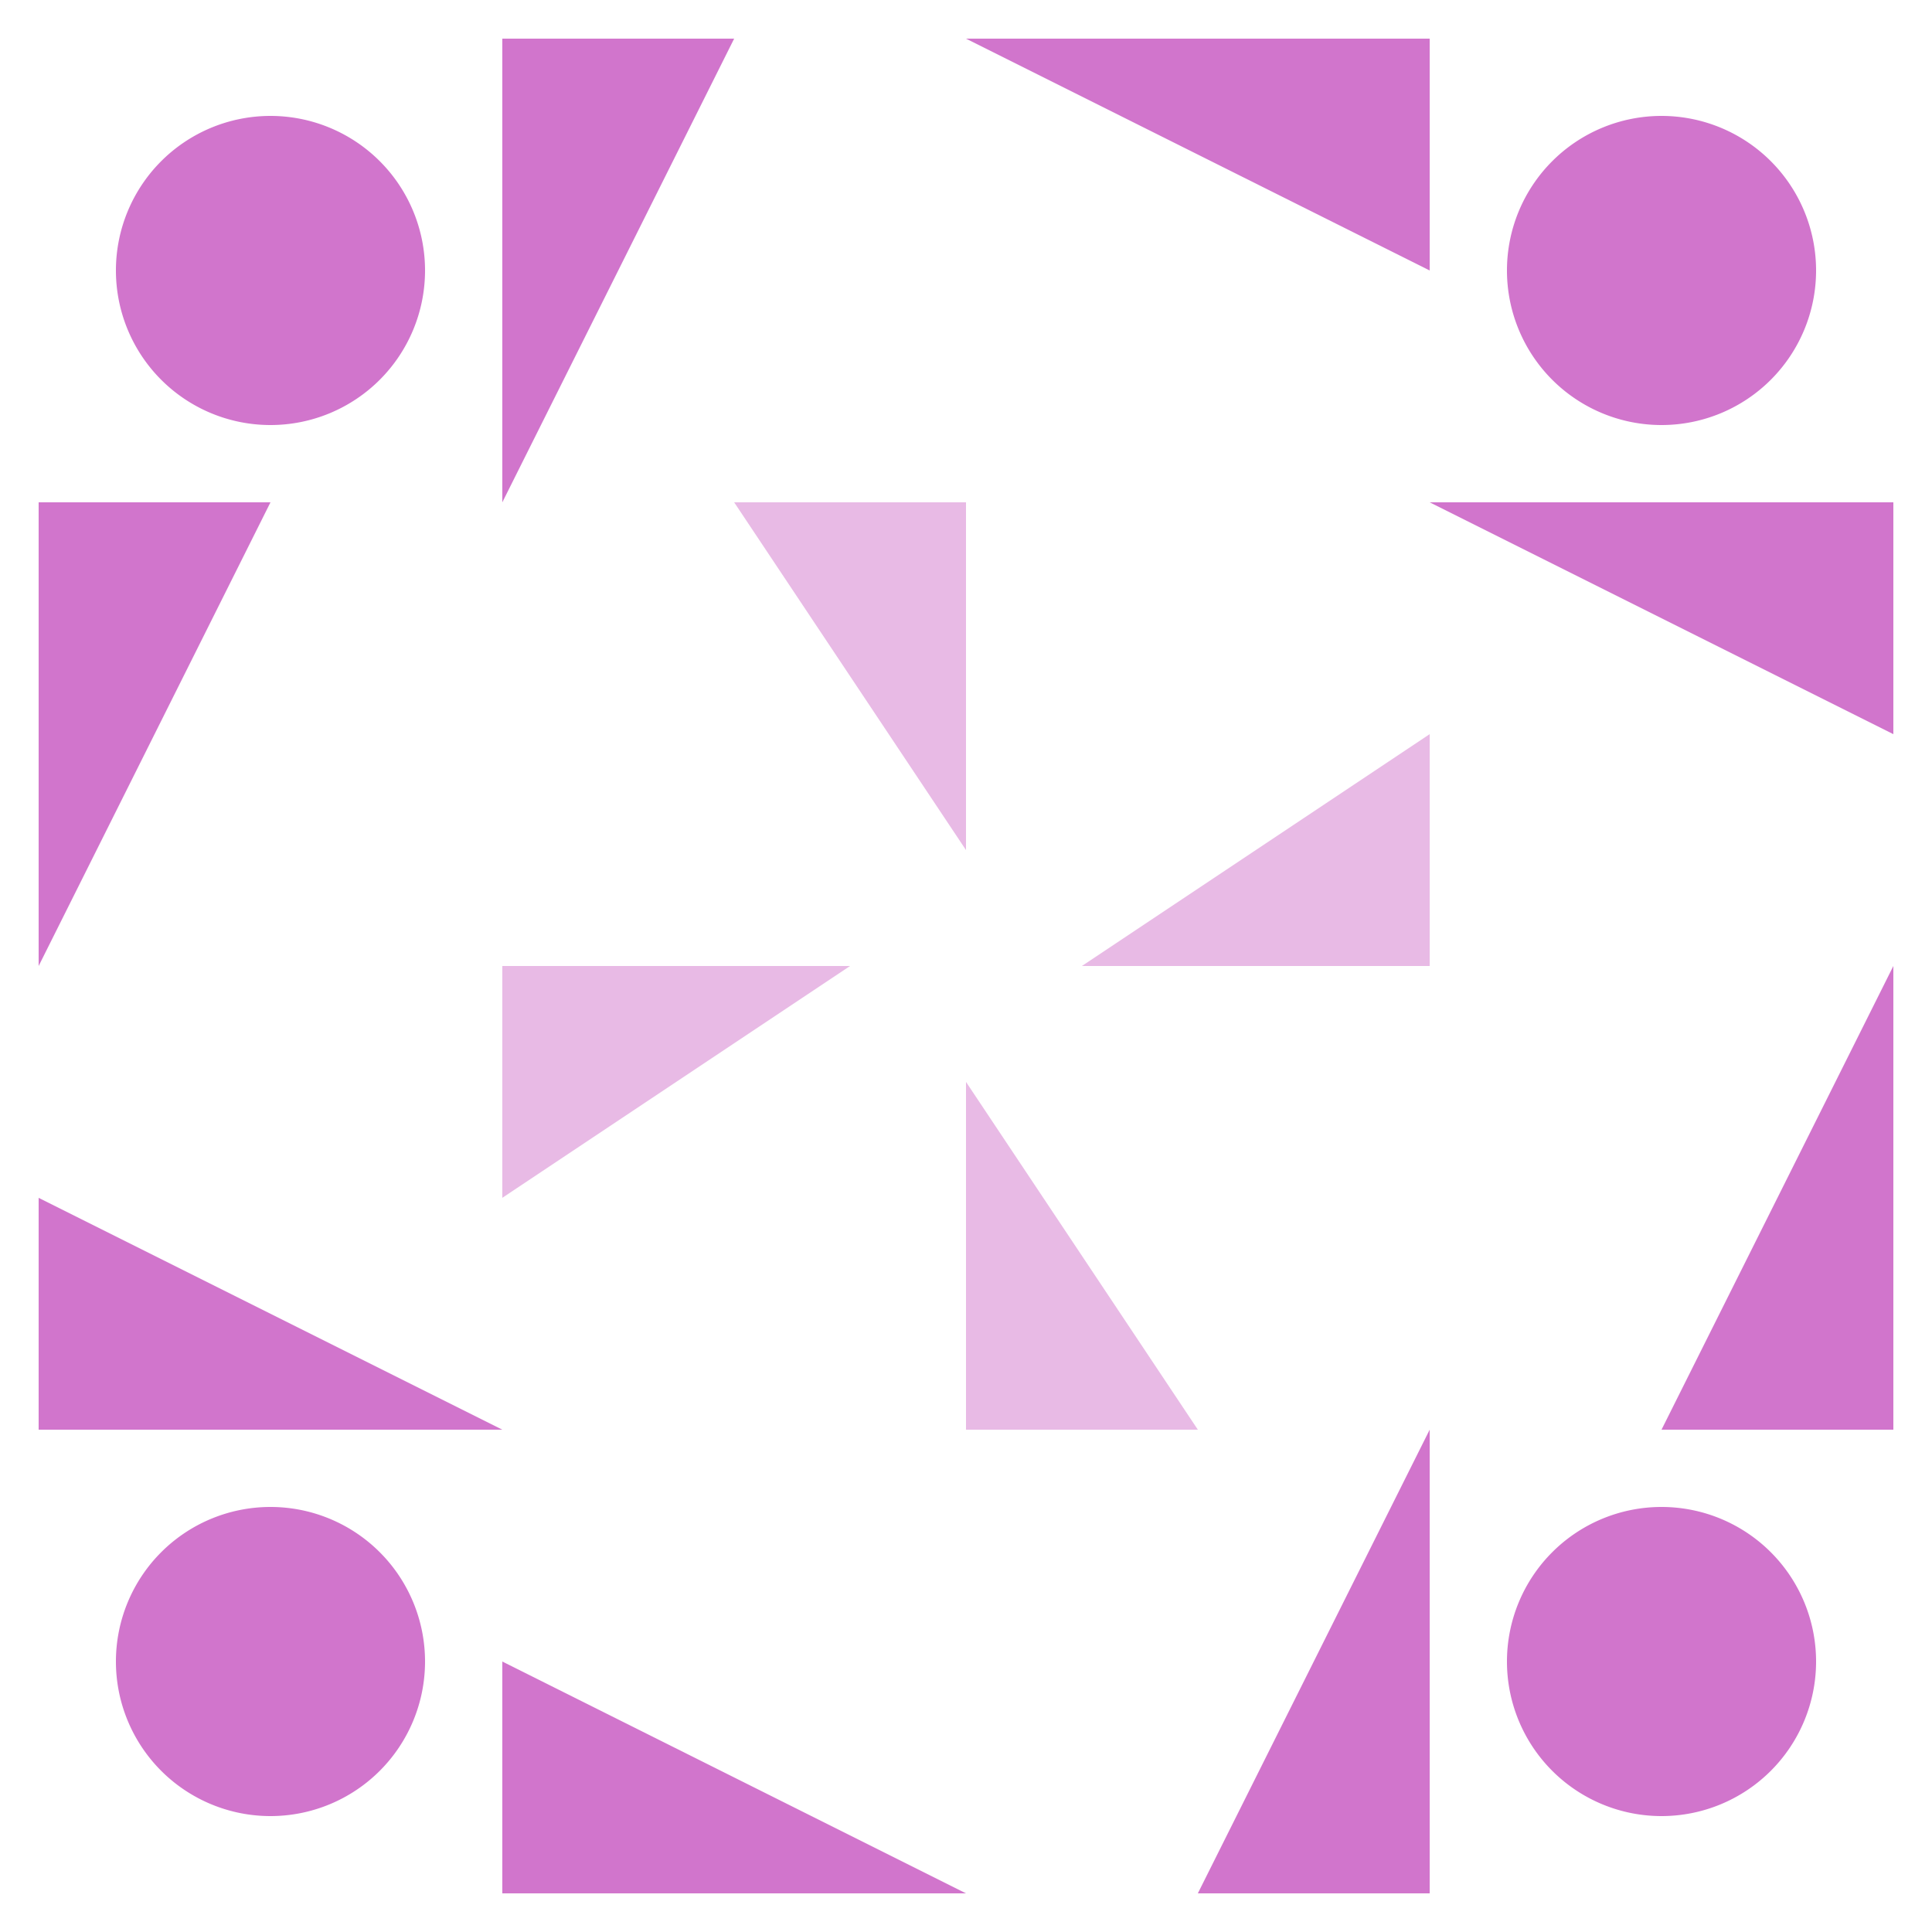 <svg xmlns:dc="http://purl.org/dc/elements/1.1/" xmlns:cc="http://creativecommons.org/ns#" xmlns:rdf="http://www.w3.org/1999/02/22-rdf-syntax-ns#" xmlns:svg="http://www.w3.org/2000/svg" xmlns="http://www.w3.org/2000/svg" viewBox="0 0 50 50" preserveAspectRatio="xMidYMid meet"><rect fill="transparent" width="50" height="50" x="0" y="0"/><path fill="#d175cc" d="M13 13L13 1L19 1ZM25 1L37 1L37 7ZM37 37L37 49L31 49ZM25 49L13 49L13 43ZM1 25L1 13L7 13ZM37 13L49 13L49 19ZM49 25L49 37L43 37ZM13 37L1 37L1 31ZM3 7a4,4 0 1,1 8,0a4,4 0 1,1 -8,0M39 7a4,4 0 1,1 8,0a4,4 0 1,1 -8,0M39 43a4,4 0 1,1 8,0a4,4 0 1,1 -8,0M3 43a4,4 0 1,1 8,0a4,4 0 1,1 -8,0"/><path fill="#e8bae5" d="M25 13L25 22L19 13ZM37 25L28 25L37 19ZM25 37L25 28L31 37ZM13 25L22 25L13 31Z"/></svg>